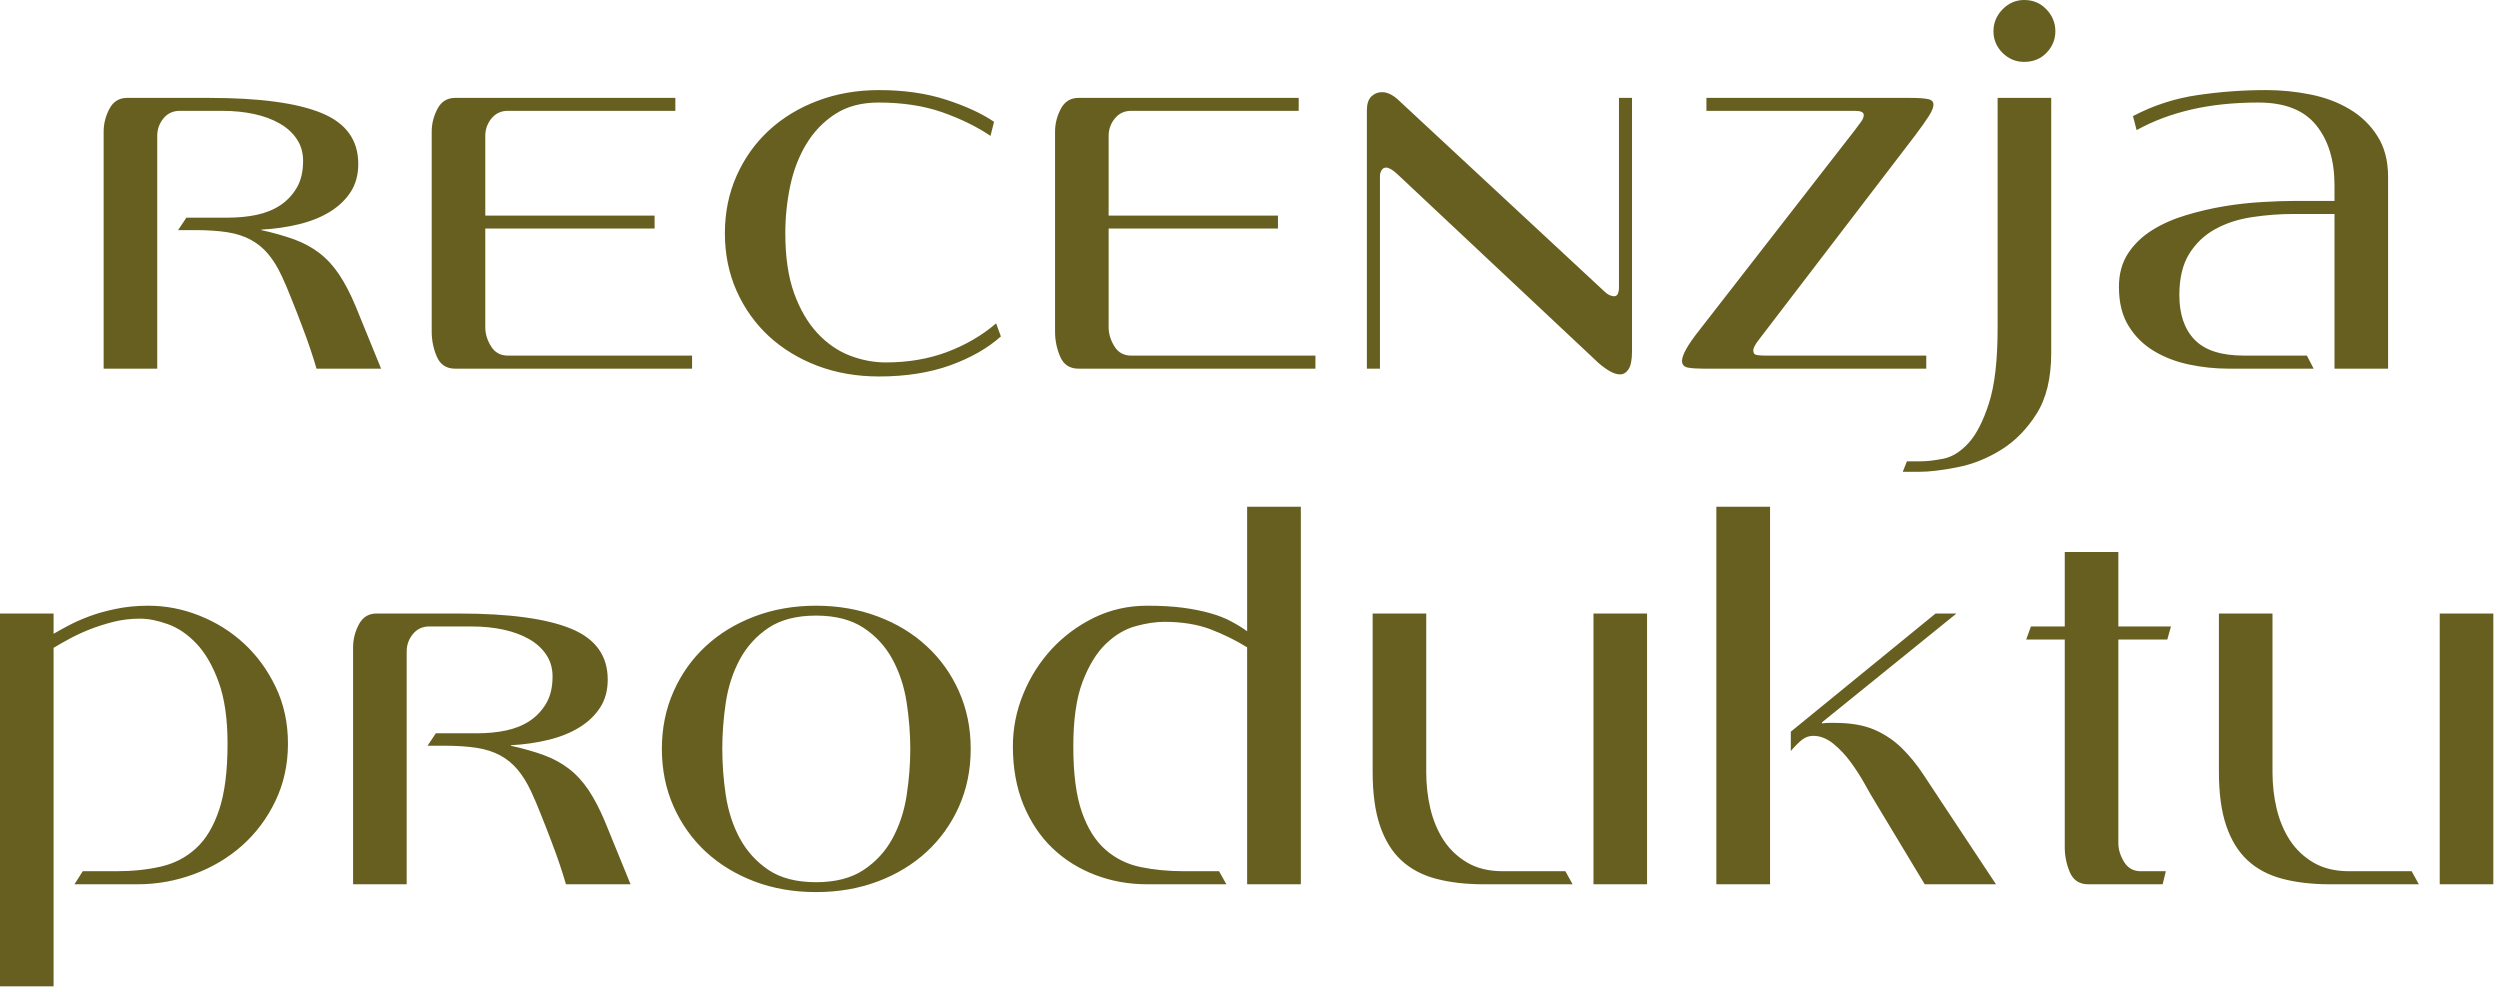 <svg width="320" height="127" viewBox="0 0 320 127" fill="none" xmlns="http://www.w3.org/2000/svg">
<path d="M40.516 47.188C40.336 46.562 40.082 45.75 39.75 44.75C39.414 43.75 39.035 42.699 38.609 41.594C38.191 40.48 37.758 39.371 37.312 38.266C36.875 37.152 36.457 36.172 36.062 35.328C35.52 34.172 34.938 33.23 34.312 32.5C33.695 31.762 32.957 31.156 32.094 30.688C31.227 30.219 30.219 29.898 29.062 29.719C27.906 29.543 26.523 29.453 24.922 29.453H22.797L23.859 27.859H29.188C30.477 27.859 31.703 27.742 32.859 27.5C34.016 27.25 35.023 26.84 35.891 26.266C36.754 25.684 37.453 24.938 37.984 24.031C38.523 23.117 38.797 21.969 38.797 20.594C38.797 19.523 38.523 18.59 37.984 17.797C37.453 16.996 36.719 16.328 35.781 15.797C34.852 15.266 33.766 14.867 32.516 14.594C31.273 14.324 29.922 14.188 28.453 14.188H23C22.145 14.188 21.453 14.512 20.922 15.156C20.391 15.805 20.125 16.547 20.125 17.391V47.188H13.266V16.859C13.266 15.84 13.508 14.867 14 13.938C14.488 13 15.242 12.531 16.266 12.531H26.797C33.234 12.531 38.02 13.18 41.156 14.469C44.289 15.75 45.859 17.922 45.859 20.984C45.859 22.371 45.535 23.562 44.891 24.562C44.242 25.562 43.363 26.406 42.25 27.094C41.145 27.781 39.836 28.312 38.328 28.688C36.816 29.062 35.191 29.297 33.453 29.391V29.453C35.055 29.809 36.469 30.211 37.688 30.656C38.906 31.105 39.984 31.695 40.922 32.422C41.859 33.152 42.691 34.062 43.422 35.156C44.148 36.25 44.848 37.594 45.516 39.188L48.781 47.188H40.516ZM58.258 47.188C57.141 47.188 56.359 46.68 55.914 45.656C55.477 44.637 55.258 43.57 55.258 42.453V16.859C55.258 15.84 55.5 14.867 55.992 13.938C56.48 13 57.234 12.531 58.258 12.531H86.445V14.188H64.992C64.137 14.188 63.445 14.512 62.914 15.156C62.383 15.805 62.117 16.547 62.117 17.391V27.594H83.789V29.25H62.117V41.922C62.117 42.727 62.359 43.527 62.852 44.328C63.34 45.121 64.055 45.516 64.992 45.516H88.586V47.188H58.258ZM128.113 43.062C126.426 44.574 124.258 45.809 121.613 46.766C118.965 47.711 115.934 48.188 112.52 48.188C109.676 48.188 107.051 47.734 104.645 46.828C102.246 45.914 100.168 44.648 98.41 43.031C96.66 41.406 95.285 39.477 94.285 37.234C93.285 34.984 92.785 32.527 92.785 29.859C92.785 27.195 93.285 24.742 94.285 22.5C95.285 20.25 96.66 18.32 98.41 16.703C100.168 15.078 102.246 13.812 104.645 12.906C107.051 11.992 109.676 11.531 112.52 11.531C115.715 11.531 118.582 11.945 121.113 12.766C123.645 13.59 125.684 14.531 127.238 15.594L126.785 17.391C125.004 16.195 122.934 15.184 120.582 14.359C118.227 13.539 115.512 13.125 112.441 13.125C110.262 13.125 108.418 13.617 106.91 14.594C105.398 15.574 104.164 16.855 103.207 18.438C102.258 20.012 101.57 21.797 101.145 23.797C100.727 25.797 100.52 27.82 100.52 29.859C100.52 32.883 100.895 35.438 101.645 37.531C102.402 39.617 103.395 41.312 104.613 42.625C105.832 43.938 107.207 44.898 108.738 45.5C110.277 46.094 111.824 46.391 113.379 46.391C116.223 46.391 118.832 45.949 121.207 45.062C123.59 44.168 125.691 42.945 127.504 41.391L128.113 43.062ZM138.047 47.188C136.93 47.188 136.148 46.68 135.703 45.656C135.266 44.637 135.047 43.57 135.047 42.453V16.859C135.047 15.84 135.289 14.867 135.781 13.938C136.27 13 137.023 12.531 138.047 12.531H166.234V14.188H144.781C143.926 14.188 143.234 14.512 142.703 15.156C142.172 15.805 141.906 16.547 141.906 17.391V27.594H163.578V29.25H141.906V41.922C141.906 42.727 142.148 43.527 142.641 44.328C143.129 45.121 143.844 45.516 144.781 45.516H168.375V47.188H138.047ZM208.898 44.922C208.898 46.039 208.75 46.812 208.461 47.25C208.168 47.695 207.805 47.922 207.367 47.922C206.875 47.922 206.328 47.719 205.727 47.312C205.133 46.918 204.59 46.477 204.102 45.984L178.836 22.266C178.25 21.727 177.781 21.453 177.43 21.453C177.168 21.453 176.969 21.57 176.836 21.797C176.699 22.016 176.633 22.262 176.633 22.531V47.188H174.961V14.125C174.961 13.324 175.148 12.734 175.523 12.359C175.906 11.984 176.367 11.797 176.898 11.797C177.523 11.797 178.168 12.086 178.836 12.656L205.102 37.062C205.453 37.418 205.75 37.652 205.992 37.766C206.242 37.871 206.434 37.922 206.57 37.922C206.828 37.922 207 37.812 207.086 37.594C207.18 37.367 207.227 37.141 207.227 36.922V12.531H208.898V44.922ZM247.484 13.391C247.484 13.746 247.285 14.234 246.891 14.859C246.492 15.484 245.895 16.328 245.094 17.391L225.156 43.453C224.664 44.078 224.422 44.547 224.422 44.859C224.422 45.215 224.586 45.414 224.922 45.453C225.254 45.496 225.602 45.516 225.969 45.516H246.562V47.188H218.031C217.27 47.188 216.625 47.148 216.094 47.062C215.562 46.969 215.297 46.68 215.297 46.188C215.297 45.836 215.473 45.336 215.828 44.688C216.18 44.043 216.781 43.188 217.625 42.125L237.422 16.656C237.691 16.305 237.945 15.961 238.188 15.625C238.438 15.293 238.562 14.992 238.562 14.719C238.562 14.367 238.18 14.188 237.422 14.188H218.422V12.531H244.562C245.488 12.531 246.207 12.578 246.719 12.672C247.227 12.758 247.484 12.996 247.484 13.391ZM263.086 4C263.086 5.062 262.703 5.984 261.945 6.766C261.195 7.539 260.242 7.922 259.086 7.922C258.023 7.922 257.102 7.539 256.32 6.766C255.547 5.984 255.164 5.062 255.164 4C255.164 2.93 255.547 1.996 256.32 1.203C257.102 0.402 258.023 0 259.086 0C260.242 0 261.195 0.402 261.945 1.203C262.703 1.996 263.086 2.93 263.086 4ZM262.555 45.188C262.555 48.426 261.918 51.035 260.648 53.016C259.387 54.992 257.867 56.523 256.086 57.609C254.313 58.703 252.461 59.438 250.523 59.812C248.598 60.195 246.969 60.391 245.633 60.391H243.555L244.086 59.047H245.898C246.648 59.047 247.594 58.938 248.727 58.719C249.859 58.5 250.938 57.832 251.961 56.719C252.98 55.602 253.855 53.898 254.586 51.609C255.324 49.328 255.695 46.121 255.695 41.984V12.531H262.555V45.188ZM298.816 47.188V27.391H293.551C291.77 27.391 289.996 27.527 288.238 27.797C286.488 28.059 284.926 28.57 283.551 29.328C282.176 30.078 281.066 31.133 280.223 32.484C279.379 33.84 278.957 35.605 278.957 37.781C278.957 40.23 279.605 42.133 280.91 43.484C282.223 44.84 284.324 45.516 287.223 45.516H295.285L296.145 47.188H285.285C283.555 47.188 281.855 47.012 280.191 46.656C278.523 46.305 277.023 45.727 275.691 44.922C274.355 44.121 273.277 43.055 272.457 41.719C271.633 40.387 271.223 38.719 271.223 36.719C271.223 35.074 271.605 33.652 272.379 32.453C273.16 31.258 274.195 30.258 275.488 29.453C276.777 28.652 278.23 28.012 279.848 27.531C281.473 27.043 283.105 26.664 284.754 26.391C286.398 26.121 288.008 25.945 289.582 25.859C291.152 25.766 292.52 25.719 293.676 25.719H298.816V23.719C298.816 20.523 298.035 17.961 296.473 16.031C294.918 14.094 292.457 13.125 289.082 13.125C285.883 13.125 283.004 13.43 280.441 14.031C277.887 14.625 275.57 15.5 273.488 16.656L273.02 14.859C275.645 13.484 278.398 12.59 281.285 12.172C284.168 11.746 287.102 11.531 290.082 11.531C291.988 11.531 293.871 11.719 295.738 12.094C297.613 12.469 299.277 13.094 300.738 13.969C302.207 14.836 303.395 15.98 304.301 17.406C305.215 18.824 305.676 20.574 305.676 22.656V47.188H298.816Z" fill="#665F20"/>
<path d="M36.859 95.188C36.859 97.856 36.32 100.305 35.25 102.531C34.188 104.75 32.766 106.652 30.985 108.234C29.211 109.809 27.16 111.027 24.828 111.891C22.492 112.758 20.082 113.188 17.594 113.188H9.531L10.594 111.516H14.922C16.973 111.516 18.863 111.32 20.594 110.922C22.32 110.527 23.817 109.75 25.078 108.594C26.348 107.437 27.336 105.793 28.047 103.656C28.766 101.523 29.125 98.699 29.125 95.188C29.125 91.992 28.742 89.359 27.985 87.297C27.235 85.227 26.289 83.59 25.156 82.391C24.02 81.195 22.797 80.359 21.485 79.891C20.18 79.422 18.992 79.188 17.922 79.188C16.723 79.188 15.586 79.324 14.516 79.594C13.453 79.867 12.441 80.188 11.485 80.562C10.535 80.938 9.672 81.34 8.891 81.766C8.117 82.184 7.442 82.57 6.859 82.922V126.25H0V78.531H6.859V81.125C7.391 80.812 8.031 80.461 8.781 80.062C9.539 79.656 10.422 79.266 11.422 78.891C12.422 78.516 13.555 78.199 14.828 77.938C16.098 77.668 17.488 77.531 19 77.531C21.219 77.531 23.391 77.953 25.516 78.797C27.649 79.641 29.551 80.828 31.219 82.359C32.883 83.891 34.238 85.746 35.281 87.922C36.332 90.102 36.859 92.523 36.859 95.188ZM72.445 113.188C72.266 112.562 72.012 111.75 71.68 110.75C71.344 109.75 70.965 108.699 70.539 107.594C70.121 106.48 69.688 105.371 69.242 104.266C68.805 103.152 68.387 102.172 67.992 101.328C67.449 100.172 66.867 99.231 66.242 98.5C65.625 97.762 64.887 97.156 64.024 96.688C63.156 96.219 62.149 95.898 60.992 95.719C59.836 95.543 58.453 95.453 56.852 95.453H54.727L55.789 93.859H61.117C62.406 93.859 63.633 93.742 64.789 93.5C65.945 93.25 66.953 92.84 67.82 92.266C68.684 91.684 69.383 90.938 69.914 90.031C70.453 89.117 70.727 87.969 70.727 86.594C70.727 85.523 70.453 84.59 69.914 83.797C69.383 82.996 68.649 82.328 67.711 81.797C66.781 81.266 65.695 80.867 64.445 80.594C63.203 80.324 61.852 80.188 60.383 80.188H54.93C54.074 80.188 53.383 80.512 52.852 81.156C52.32 81.805 52.055 82.547 52.055 83.391V113.188H45.195V82.859C45.195 81.84 45.438 80.867 45.93 79.938C46.418 79 47.172 78.531 48.195 78.531H58.727C65.164 78.531 69.949 79.18 73.086 80.469C76.219 81.75 77.789 83.922 77.789 86.984C77.789 88.371 77.465 89.562 76.82 90.562C76.172 91.562 75.293 92.406 74.18 93.094C73.074 93.781 71.766 94.312 70.258 94.688C68.746 95.062 67.121 95.297 65.383 95.391V95.453C66.984 95.809 68.399 96.211 69.617 96.656C70.836 97.106 71.914 97.695 72.852 98.422C73.789 99.152 74.621 100.062 75.352 101.156C76.078 102.25 76.778 103.594 77.445 105.188L80.711 113.188H72.445ZM124.25 95.859C124.25 98.527 123.75 100.984 122.75 103.234C121.75 105.477 120.367 107.406 118.609 109.031C116.859 110.648 114.77 111.914 112.344 112.828C109.926 113.734 107.297 114.188 104.453 114.188C101.609 114.188 98.984 113.734 96.578 112.828C94.18 111.914 92.102 110.648 90.344 109.031C88.594 107.406 87.219 105.477 86.219 103.234C85.219 100.984 84.719 98.527 84.719 95.859C84.719 93.195 85.219 90.742 86.219 88.5C87.219 86.25 88.594 84.32 90.344 82.703C92.102 81.078 94.18 79.812 96.578 78.906C98.984 77.992 101.609 77.531 104.453 77.531C107.297 77.531 109.926 77.992 112.344 78.906C114.77 79.812 116.859 81.078 118.609 82.703C120.367 84.32 121.75 86.25 122.75 88.5C123.75 90.742 124.25 93.195 124.25 95.859ZM116.516 95.859C116.516 93.902 116.359 91.914 116.047 89.891C115.734 87.871 115.129 86.039 114.234 84.391C113.348 82.746 112.113 81.402 110.531 80.359C108.957 79.32 106.93 78.797 104.453 78.797C101.961 78.797 99.938 79.32 98.375 80.359C96.82 81.402 95.598 82.746 94.703 84.391C93.817 86.039 93.219 87.871 92.906 89.891C92.602 91.914 92.453 93.902 92.453 95.859C92.453 97.82 92.602 99.809 92.906 101.828C93.219 103.852 93.817 105.684 94.703 107.328C95.598 108.965 96.82 110.309 98.375 111.359C99.938 112.402 101.961 112.922 104.453 112.922C106.93 112.922 108.957 112.402 110.531 111.359C112.113 110.309 113.348 108.965 114.234 107.328C115.129 105.684 115.734 103.852 116.047 101.828C116.359 99.809 116.516 97.82 116.516 95.859ZM159.633 113.188V82.859C158.215 81.977 156.664 81.211 154.977 80.562C153.289 79.918 151.309 79.594 149.039 79.594C147.922 79.594 146.688 79.781 145.336 80.156C143.981 80.531 142.715 81.289 141.539 82.422C140.359 83.559 139.371 85.172 138.57 87.266C137.777 89.352 137.383 92.106 137.383 95.531C137.383 99.043 137.746 101.844 138.477 103.938C139.203 106.023 140.215 107.633 141.508 108.766C142.797 109.891 144.297 110.633 146.008 110.984C147.715 111.34 149.57 111.516 151.57 111.516H156.039L156.977 113.188H146.836C144.481 113.188 142.258 112.789 140.164 111.984C138.078 111.184 136.262 110.043 134.711 108.562C133.156 107.074 131.922 105.23 131.008 103.031C130.102 100.824 129.649 98.324 129.649 95.531C129.649 93.219 130.09 90.984 130.977 88.828C131.859 86.672 133.07 84.762 134.602 83.094C136.141 81.43 137.953 80.086 140.039 79.062C142.133 78.043 144.399 77.531 146.836 77.531C148.617 77.531 150.164 77.621 151.477 77.797C152.789 77.977 153.945 78.211 154.945 78.5C155.945 78.781 156.82 79.125 157.57 79.531C158.328 79.93 159.016 80.352 159.633 80.797V64.859H166.508V113.188H159.633ZM203.965 113.188V78.531H210.824V113.188H203.965ZM189.902 113.188C187.629 113.188 185.606 112.953 183.824 112.484C182.051 112.016 180.567 111.23 179.371 110.125C178.172 109.012 177.262 107.531 176.637 105.688C176.012 103.844 175.699 101.547 175.699 98.797V78.531H182.559V98.859C182.559 100.453 182.734 102.008 183.09 103.516C183.453 105.027 184.02 106.375 184.793 107.562C185.574 108.742 186.582 109.695 187.824 110.422C189.074 111.152 190.59 111.516 192.371 111.516H200.371L201.293 113.188H189.902ZM246.363 113.188L240.02 102.656C239.664 102.086 239.223 101.32 238.692 100.359C238.16 99.402 237.559 98.469 236.895 97.562C236.227 96.648 235.481 95.856 234.66 95.188C233.836 94.523 232.981 94.188 232.098 94.188C231.567 94.188 231.086 94.356 230.66 94.688C230.242 95.023 229.762 95.5 229.223 96.125V93.656L247.754 78.531H250.426L233.223 92.453V92.594C233.535 92.555 233.82 92.531 234.082 92.531C234.352 92.531 234.621 92.531 234.895 92.531C236.895 92.531 238.559 92.82 239.895 93.391C241.227 93.965 242.402 94.75 243.426 95.75C244.445 96.75 245.379 97.898 246.223 99.188C247.067 100.48 247.977 101.859 248.957 103.328L255.488 113.188H246.363ZM219.692 113.188V64.859H226.567V113.188H219.692ZM277.414 81.859H271.149V107.922C271.149 108.727 271.391 109.527 271.883 110.328C272.371 111.121 273.086 111.516 274.024 111.516H277.227L276.82 113.188H267.289C266.172 113.188 265.391 112.68 264.945 111.656C264.508 110.637 264.289 109.57 264.289 108.453V81.859H259.352L259.961 80.188H264.289V70.656H271.149V80.188H277.883L277.414 81.859ZM312.285 113.188V78.531H319.145V113.188H312.285ZM298.223 113.188C295.949 113.188 293.926 112.953 292.145 112.484C290.371 112.016 288.887 111.23 287.692 110.125C286.492 109.012 285.582 107.531 284.957 105.688C284.332 103.844 284.02 101.547 284.02 98.797V78.531H290.879V98.859C290.879 100.453 291.055 102.008 291.41 103.516C291.774 105.027 292.34 106.375 293.113 107.562C293.895 108.742 294.902 109.695 296.145 110.422C297.395 111.152 298.91 111.516 300.692 111.516H308.692L309.613 113.188H298.223Z" fill="#665F20"/>
</svg>
